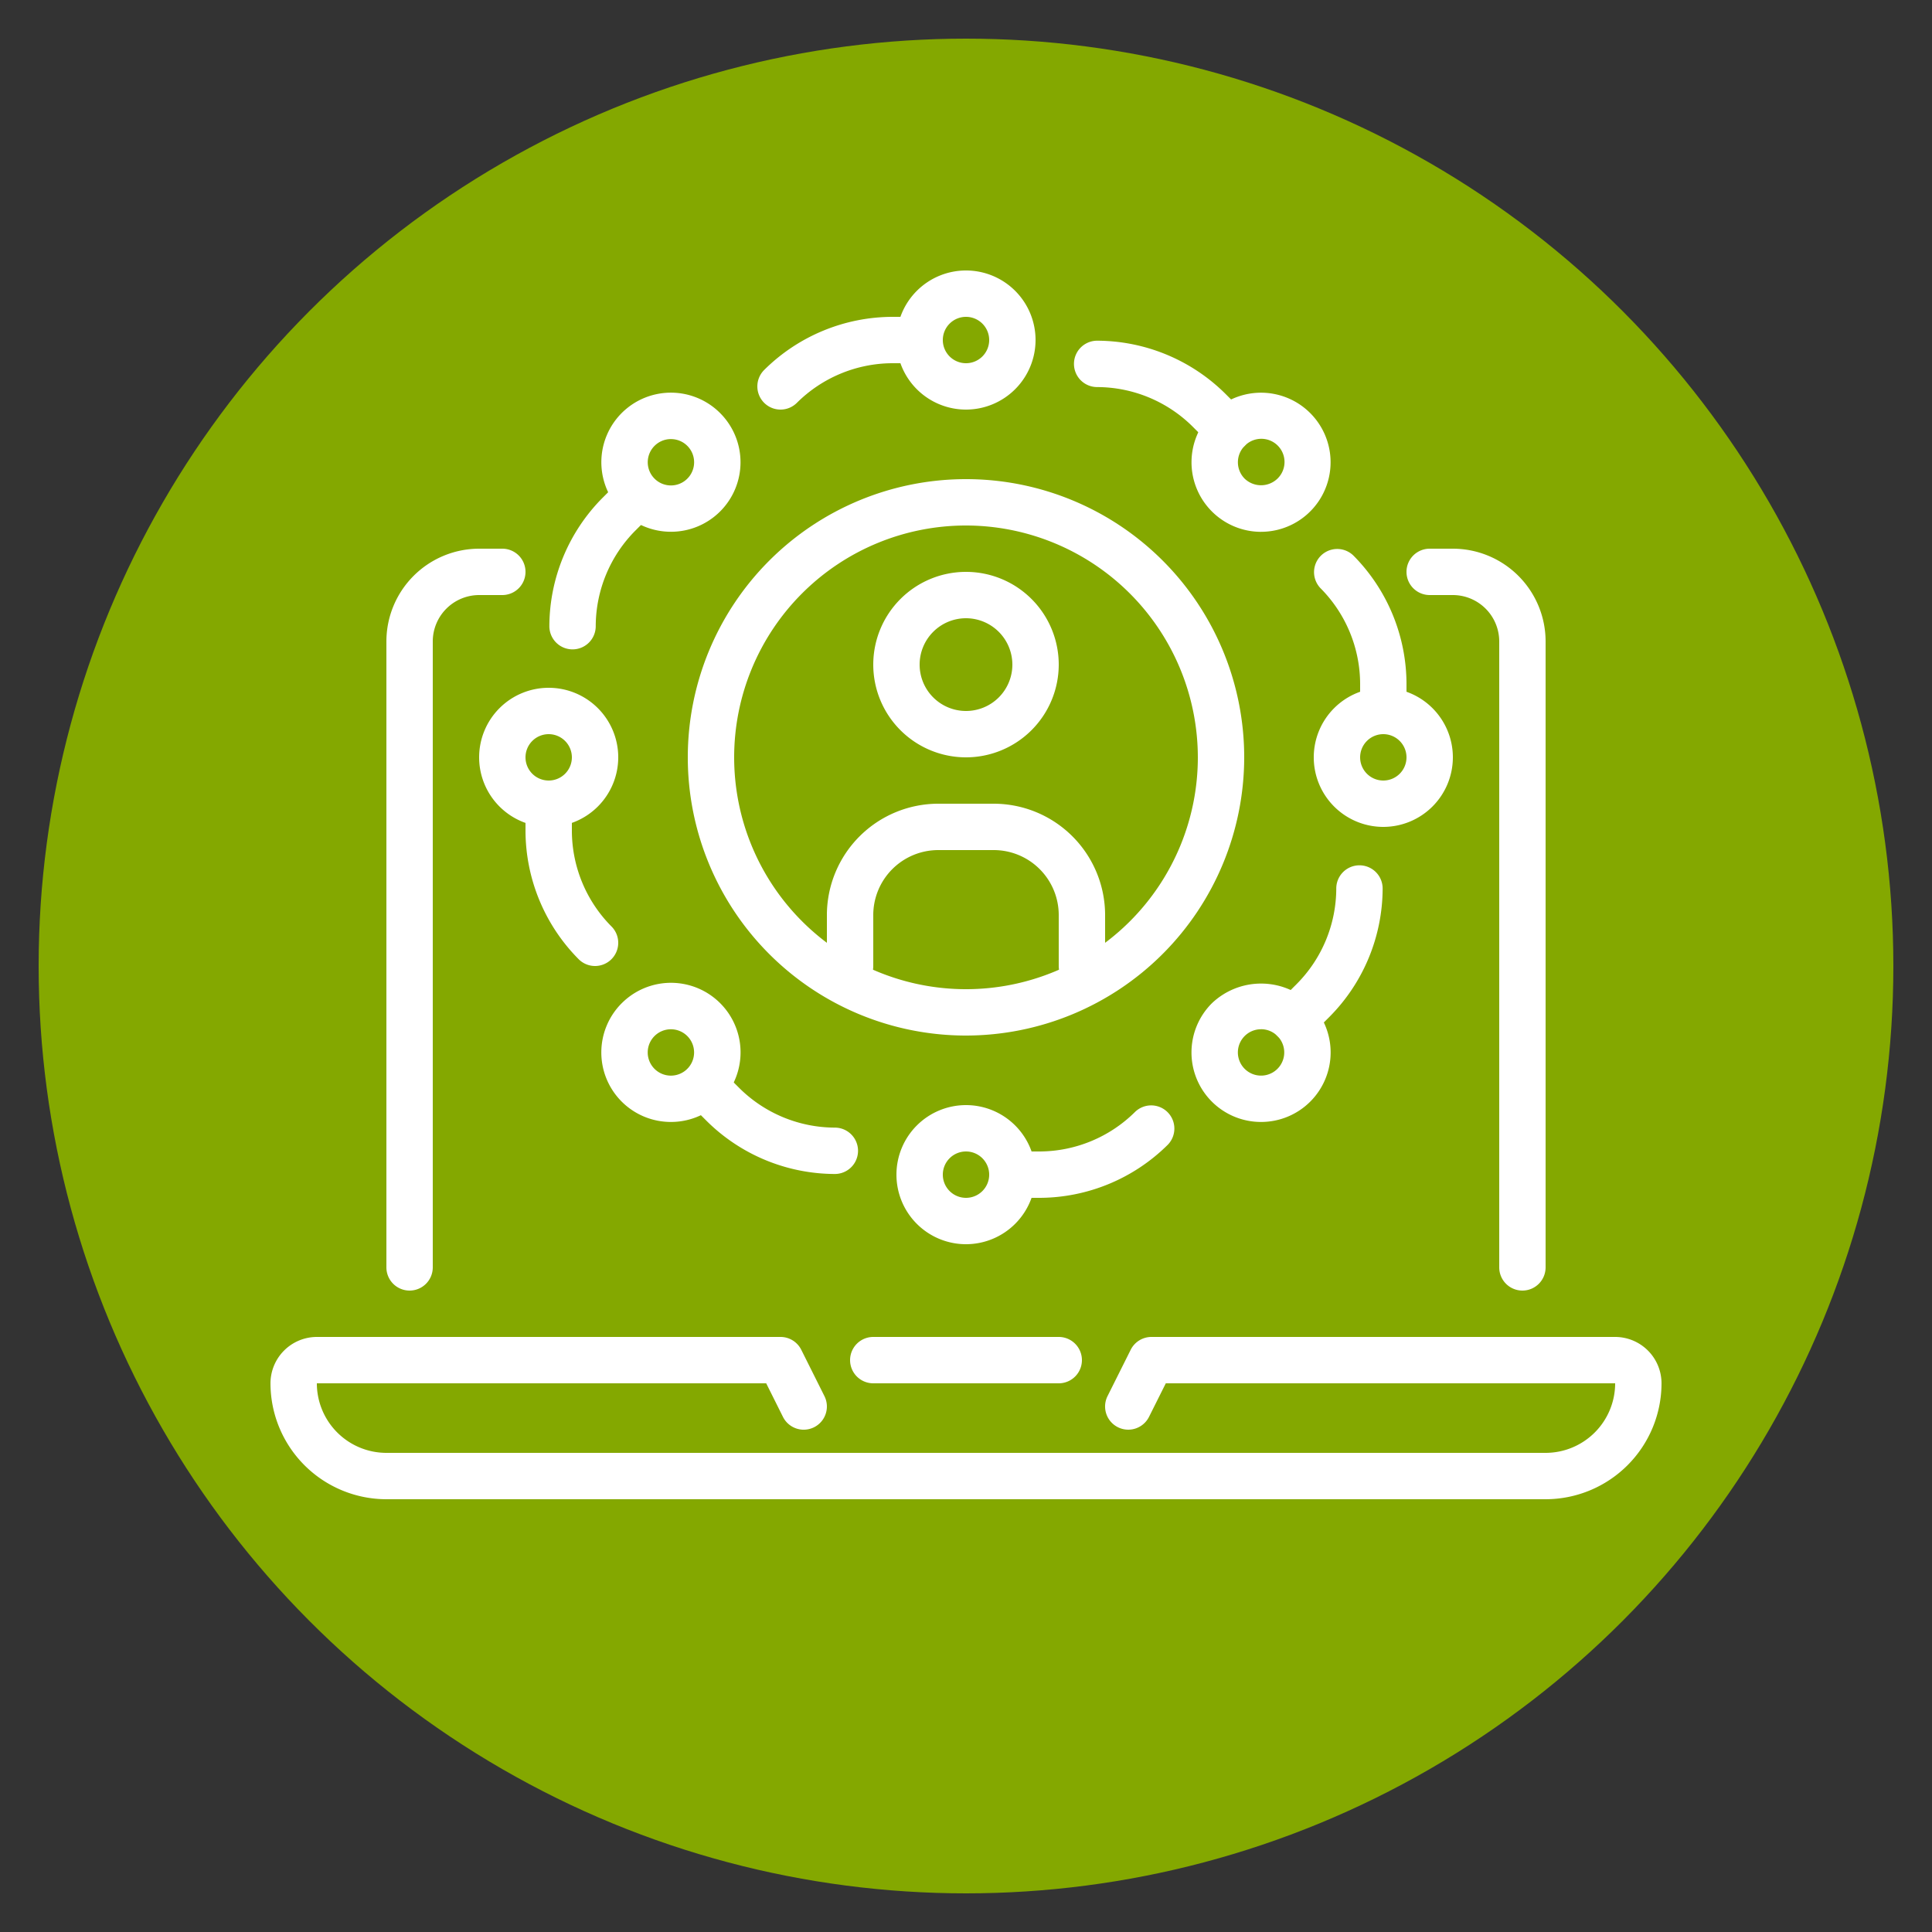 <svg xmlns="http://www.w3.org/2000/svg" xmlns:xlink="http://www.w3.org/1999/xlink" width="40" height="40" viewBox="0 0 100 100">
  <rect x="0" y="0" width="100" height="100" fill="#333333" stroke="none"/>
  <circle stroke="none" fill="#84a800" r="48%" cx="50%" cy="50%"></circle>
  <g transform="translate(50 50) scale(1.2 1.2) rotate(0) translate(-32 -35)" style="fill:#ffffff">
      <path d="M57,58H7a5.006,5.006,0,0,1-5-5,2.003,2.003,0,0,1,2-2H24a1,1,0,0,1,.894.553l1,2a1,1,0,1,1-1.789.895L23.382,53H4a3.003,3.003,0,0,0,3,3H57a3.003,3.003,0,0,0,3-3H40.618l-.724,1.447a1,1,0,0,1-1.789-.895l1-2A1,1,0,0,1,40,51H60a2.003,2.003,0,0,1,2,2A5.006,5.006,0,0,1,57,58Z"></path>
      <path d="M36,53H28a1,1,0,0,1,0-2h8a1,1,0,0,1,0,2Z"></path>
      <path d="M8,49a1,1,0,0,1-1-1V21a4.004,4.004,0,0,1,4-4h1a1,1,0,0,1,0,2H11a2.003,2.003,0,0,0-2,2V48A1,1,0,0,1,8,49Z"></path>
      <path d="M56,49a1,1,0,0,1-1-1V21a2.003,2.003,0,0,0-2-2H52a1,1,0,0,1,0-2h1a4.004,4.004,0,0,1,4,4V48A1,1,0,0,1,56,49Z"></path>
      <path d="M37,36a1,1,0,0,1-1-1V32.803A2.805,2.805,0,0,0,33.197,30H30.803A2.805,2.805,0,0,0,28,32.803V35a1,1,0,0,1-2,0V32.803A4.808,4.808,0,0,1,30.803,28h2.395A4.808,4.808,0,0,1,38,32.803V35A1,1,0,0,1,37,36Z"></path>
      <path d="M32,26a4,4,0,1,1,4-4A4.004,4.004,0,0,1,32,26Zm0-6a2,2,0,1,0,2,2A2.003,2.003,0,0,0,32,20Z"></path>
      <path d="M32,38A12,12,0,1,1,44,26,12.013,12.013,0,0,1,32,38Zm0-22A10,10,0,1,0,42,26,10.012,10.012,0,0,0,32,16Z"></path>
      <path d="M32,11a3,3,0,1,1,3-3A3.003,3.003,0,0,1,32,11Zm0-4a1,1,0,1,0,1,1A1.001,1.001,0,0,0,32,7Z"></path>
      <path d="M32,47a3,3,0,1,1,3-3A3.003,3.003,0,0,1,32,47Zm0-4a1,1,0,1,0,1,1A1.001,1.001,0,0,0,32,43Z"></path>
      <path d="M44.727,16.273A3.001,3.001,0,0,1,42.606,11.15v-.001a3,3,0,1,1,2.121,5.123Zm-.707-3.708a1.003,1.003,0,0,0,0,1.415,1.022,1.022,0,0,0,1.413,0,1,1,0,1,0-1.413-1.415Z"></path>
      <path d="M19.271,41.727a2.999,2.999,0,0,1-2.122-5.12h.001a3.001,3.001,0,1,1,2.121,5.12Zm-.706-3.706a1,1,0,1,0,1.413,0,1.001,1.001,0,0,0-1.413,0Z"></path>
      <path d="M19.271,16.27a3,3,0,1,1,2.122-5.121l.001.001a2.998,2.998,0,0,1-2.123,5.12Zm0-3.998a1,1,0,1,0,.708.292A.995.995,0,0,0,19.271,12.273Z"></path>
      <path d="M44.727,41.727a2.998,2.998,0,0,1-2.121-5.12,3.073,3.073,0,0,1,4.242,0h.001a2.999,2.999,0,0,1-2.122,5.12Zm0-3.999a1,1,0,1,0,.707.293h-.001A.988.988,0,0,0,44.727,37.727Z"></path>
      <path d="M50,29a3,3,0,1,1,3-3A3.003,3.003,0,0,1,50,29Zm0-4a1,1,0,1,0,1,1A1.001,1.001,0,0,0,50,25Z"></path>
      <path d="M14,29a3,3,0,1,1,3-3A3.003,3.003,0,0,1,14,29Zm0-4a1,1,0,1,0,1,1A1.001,1.001,0,0,0,14,25Z"></path>
      <path d="M24,11a1,1,0,0,1-.707-1.707A7.882,7.882,0,0,1,28.828,7H30a1,1,0,0,1,0,2H28.828a5.869,5.869,0,0,0-4.121,1.707A.997.997,0,0,1,24,11Z"></path>
      <path d="M35.172,45H34a1,1,0,0,1,0-2h1.172a5.869,5.869,0,0,0,4.121-1.707,1,1,0,0,1,1.414,1.414A7.882,7.882,0,0,1,35.172,45Z"></path>
      <path d="M15.029,21.343a1,1,0,0,1-1-1,7.882,7.882,0,0,1,2.293-5.535L17.15,13.98a1,1,0,0,1,1.414,1.414l-.828.828a5.868,5.868,0,0,0-1.707,4.121A1,1,0,0,1,15.029,21.343Z"></path>
      <path d="M46.142,38.313a1,1,0,0,1-.707-1.708l.829-.828a5.864,5.864,0,0,0,1.707-4.12,1,1,0,1,1,2,0,7.882,7.882,0,0,1-2.293,5.535l-.829.829A1,1,0,0,1,46.142,38.313Z"></path>
      <path d="M16,35a.997.997,0,0,1-.707-.293A7.882,7.882,0,0,1,13,29.172V28a1,1,0,0,1,2,0v1.172a5.869,5.869,0,0,0,1.707,4.121A1,1,0,0,1,16,35Z"></path>
      <path d="M50,25a1,1,0,0,1-1-1V22.828a5.869,5.869,0,0,0-1.707-4.121,1,1,0,0,1,1.414-1.414A7.882,7.882,0,0,1,51,22.828V24A1,1,0,0,1,50,25Z"></path>
      <path d="M26.343,43.971a7.882,7.882,0,0,1-5.535-2.293L19.98,40.85a1,1,0,0,1,1.414-1.414l.828.828a5.868,5.868,0,0,0,4.121,1.707,1,1,0,1,1,0,2Z"></path>
      <path d="M43.313,12.857a.997.997,0,0,1-.707-.293l-.828-.828a5.868,5.868,0,0,0-4.121-1.707,1,1,0,0,1,0-2,7.882,7.882,0,0,1,5.535,2.293l.828.828a1,1,0,0,1-.707,1.707Z"></path>
  </g>
</svg>